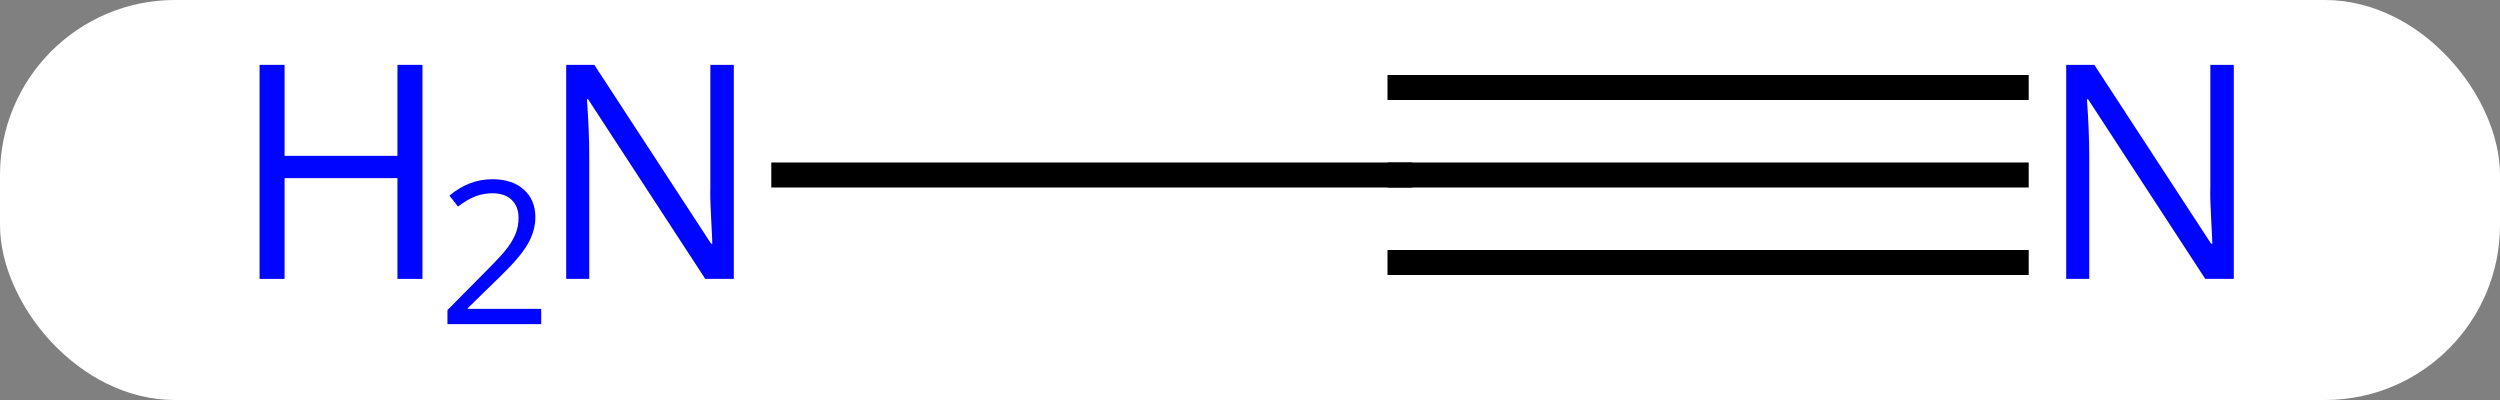 <svg width="100" viewBox="0 0 100 16" style="fill-opacity:1; color-rendering:auto; color-interpolation:auto; text-rendering:auto; stroke:black; stroke-linecap:square; stroke-miterlimit:10; shape-rendering:auto; stroke-opacity:1; fill:black; stroke-dasharray:none; font-weight:normal; stroke-width:1; font-family:'Open Sans'; font-style:normal; stroke-linejoin:miter; font-size:12; stroke-dashoffset:0; image-rendering:auto;" height="16" class="cas-substance-image" xmlns:xlink="http://www.w3.org/1999/xlink" xmlns="http://www.w3.org/2000/svg"><rect x="0" y="0" width="100" height="16" fill="#808080" stroke="none"/><svg class="cas-substance-single-component"><rect y="0" x="0" width="100" stroke="none" ry="7" rx="7" height="16" fill="white" class="cas-substance-group"/><svg y="0" x="7" width="85" viewBox="0 0 85 16" style="fill:black;" height="16" class="cas-substance-single-component-image"><svg><g><g transform="translate(49,7)" style="text-rendering:geometricPrecision; color-rendering:optimizeQuality; color-interpolation:linearRGB; stroke-linecap:butt; image-rendering:optimizeQuality;"><line y2="0" y1="0" x2="-24.648" x1="0" style="fill:none;"/><line y2="0" y1="0" x2="24.648" x1="0" style="fill:none;"/><line y2="-3.5" y1="-3.5" x2="24.648" x1="0" style="fill:none;"/><line y2="3.5" y1="3.5" x2="24.648" x1="-0" style="fill:none;"/></g><g transform="translate(49,7)" style="fill:rgb(0,5,255); text-rendering:geometricPrecision; color-rendering:optimizeQuality; image-rendering:optimizeQuality; font-family:'Open Sans'; stroke:rgb(0,5,255); color-interpolation:linearRGB;"><path style="stroke:none;" d="M-26.648 4.156 L-27.789 4.156 L-32.477 -3.031 L-32.523 -3.031 Q-32.43 -1.766 -32.43 -0.719 L-32.43 4.156 L-33.352 4.156 L-33.352 -4.406 L-32.227 -4.406 L-27.555 2.75 L-27.508 2.75 Q-27.508 2.594 -27.555 1.734 Q-27.602 0.875 -27.586 0.5 L-27.586 -4.406 L-26.648 -4.406 L-26.648 4.156 Z"/><path style="stroke:none;" d="M-39.102 4.156 L-40.102 4.156 L-40.102 0.125 L-44.617 0.125 L-44.617 4.156 L-45.617 4.156 L-45.617 -4.406 L-44.617 -4.406 L-44.617 -0.766 L-40.102 -0.766 L-40.102 -4.406 L-39.102 -4.406 L-39.102 4.156 Z"/><path style="stroke:none;" d="M-34.352 5.966 L-38.102 5.966 L-38.102 5.403 L-36.602 3.888 Q-35.914 3.2 -35.695 2.903 Q-35.477 2.606 -35.367 2.325 Q-35.258 2.044 -35.258 1.716 Q-35.258 1.262 -35.531 0.997 Q-35.805 0.731 -36.305 0.731 Q-36.648 0.731 -36.969 0.848 Q-37.289 0.966 -37.68 1.262 L-38.023 0.825 Q-37.242 0.169 -36.305 0.169 Q-35.508 0.169 -35.047 0.583 Q-34.586 0.997 -34.586 1.684 Q-34.586 2.231 -34.891 2.763 Q-35.195 3.294 -36.039 4.106 L-37.289 5.325 L-37.289 5.356 L-34.352 5.356 L-34.352 5.966 Z"/><path style="stroke:none;" d="M33.352 4.156 L32.211 4.156 L27.523 -3.031 L27.477 -3.031 Q27.57 -1.766 27.57 -0.719 L27.57 4.156 L26.648 4.156 L26.648 -4.406 L27.773 -4.406 L32.445 2.75 L32.492 2.75 Q32.492 2.594 32.445 1.734 Q32.398 0.875 32.414 0.5 L32.414 -4.406 L33.352 -4.406 L33.352 4.156 Z"/></g></g></svg></svg></svg></svg>